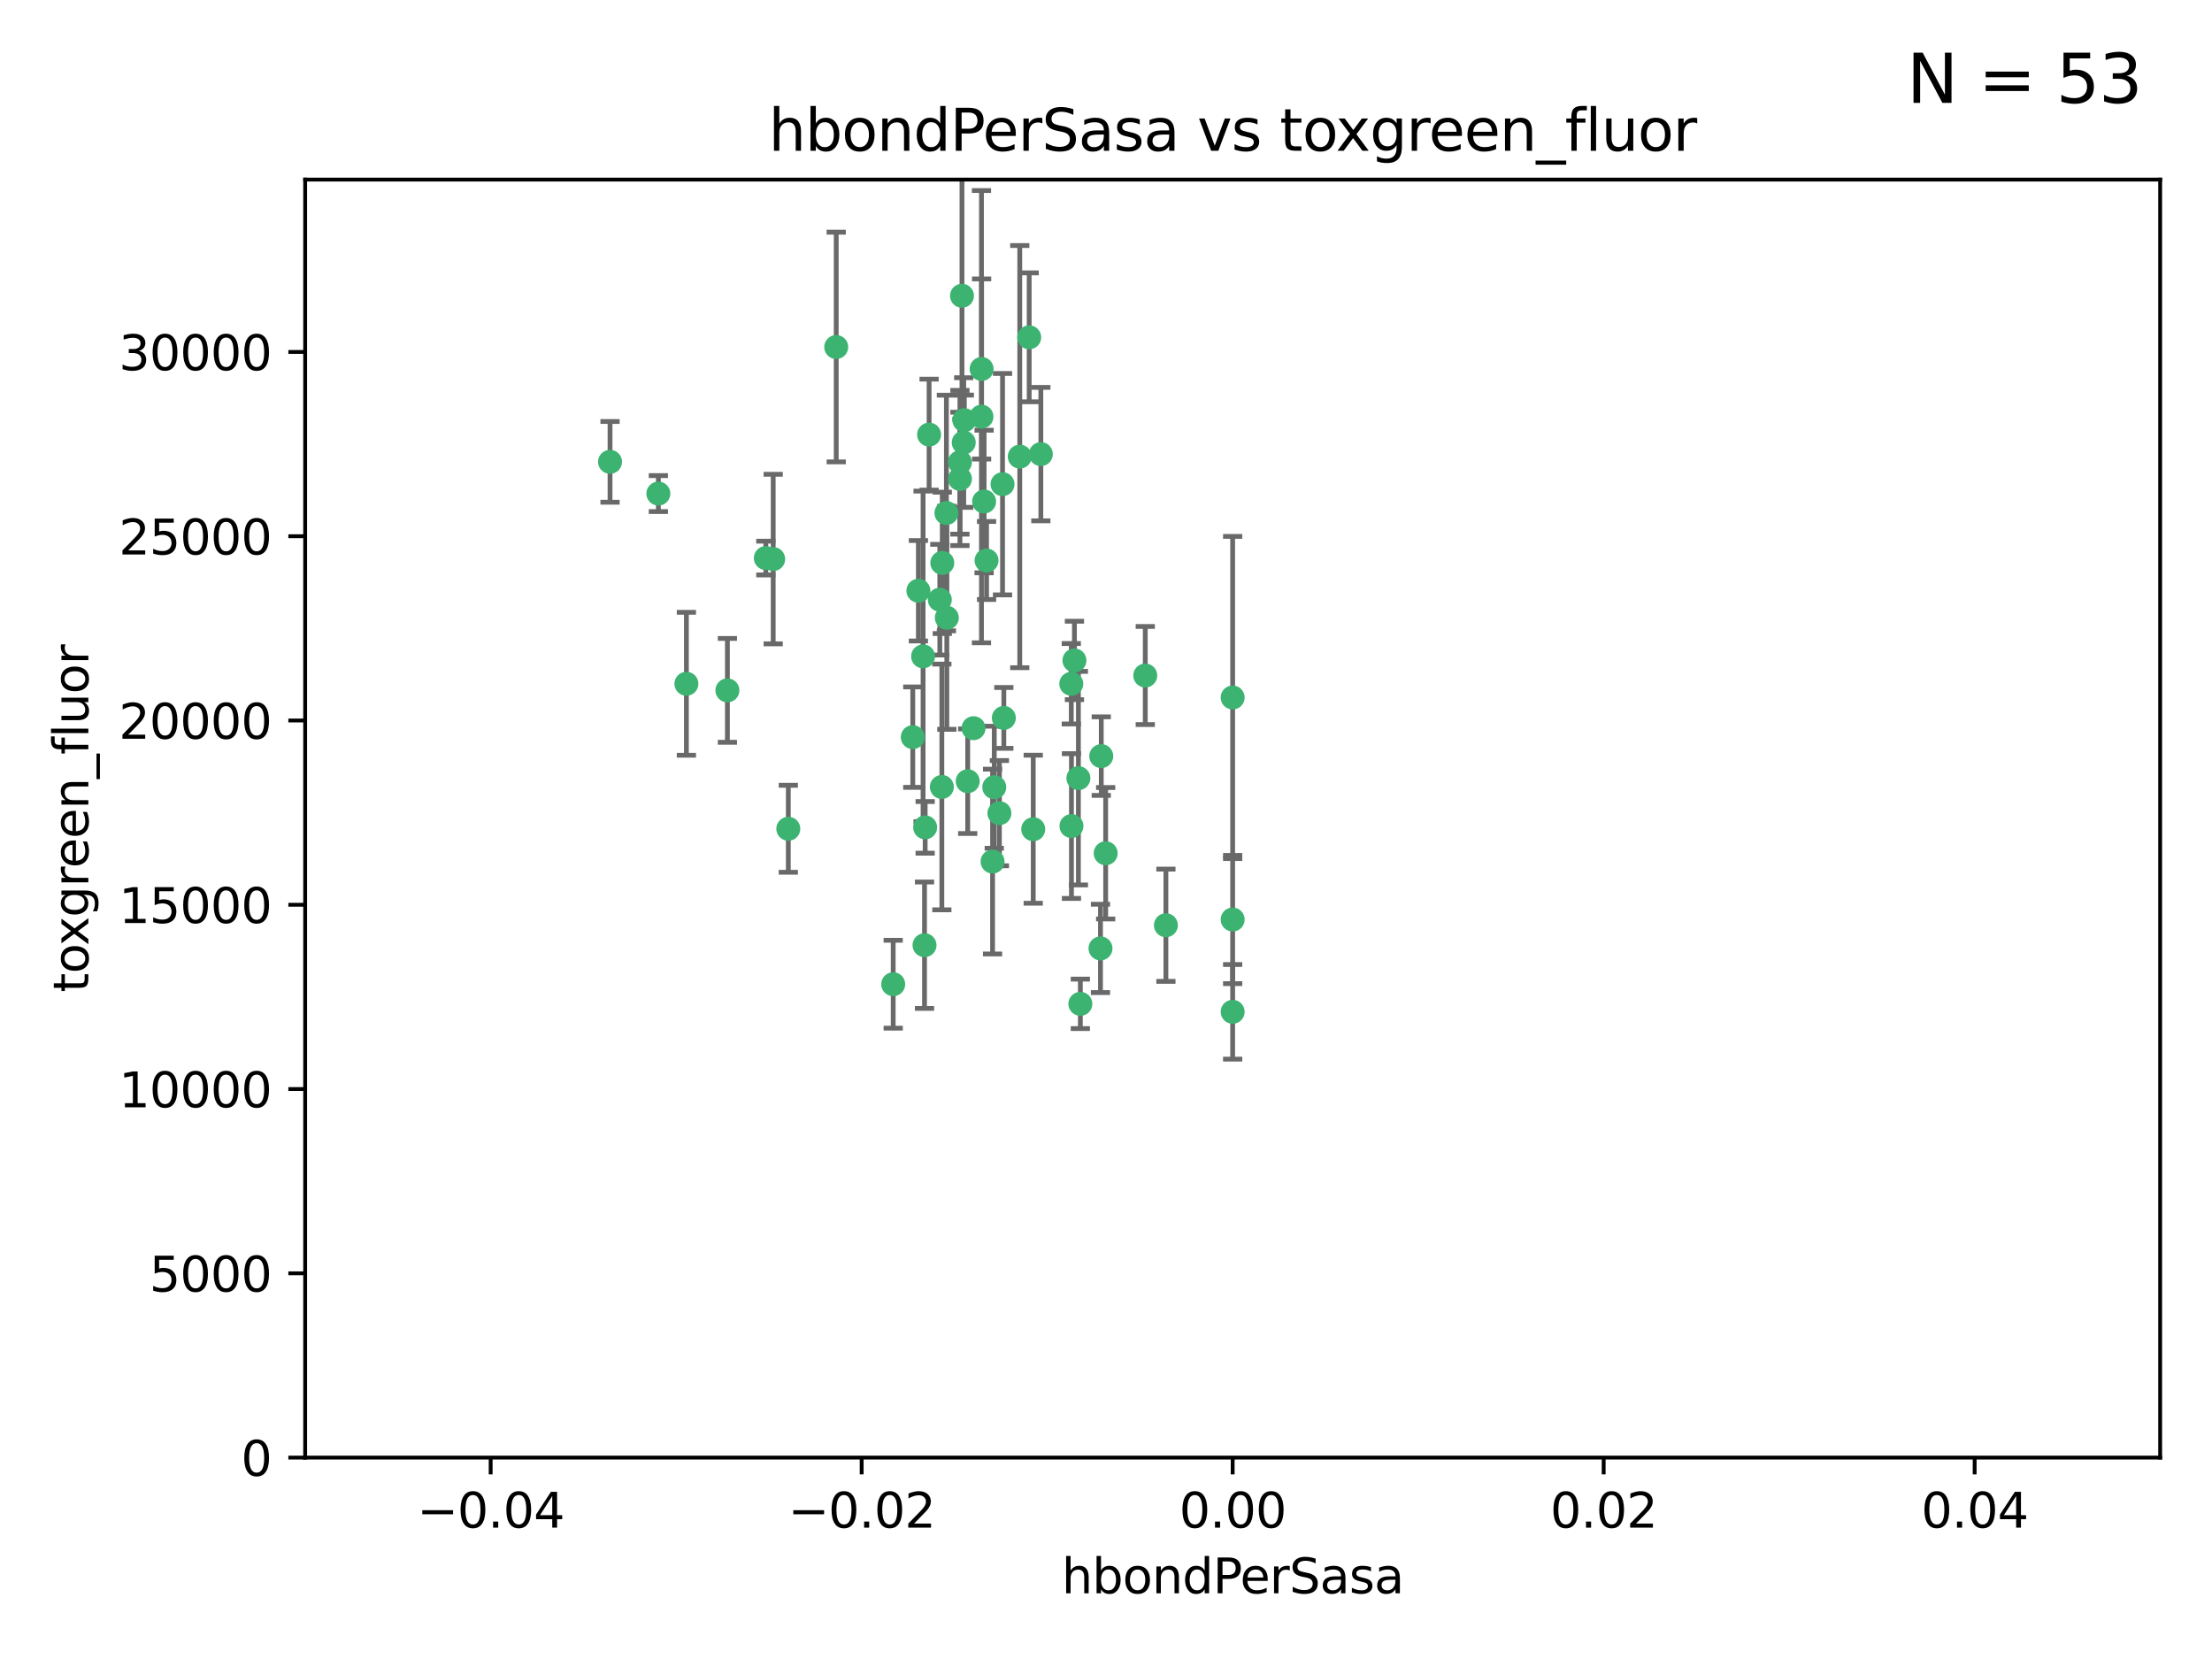 <?xml version="1.0" encoding="utf-8" standalone="no"?>
<!DOCTYPE svg PUBLIC "-//W3C//DTD SVG 1.1//EN"
  "http://www.w3.org/Graphics/SVG/1.1/DTD/svg11.dtd">
<svg xmlns:xlink="http://www.w3.org/1999/xlink" width="460.8pt" height="345.6pt" viewBox="0 0 460.8 345.6" xmlns="http://www.w3.org/2000/svg" version="1.1">
 <defs>
  <style type="text/css">*{stroke-linejoin: round; stroke-linecap: butt}</style>
 </defs>
 <g id="figure_1">
  <g id="patch_1">
   <path d="M 0 345.6 
L 460.8 345.6 
L 460.8 0 
L 0 0 
z
" style="fill: #ffffff"/>
  </g>
  <g id="axes_1">
   <g id="patch_2">
    <path d="M 63.571 303.64 
L 450 303.64 
L 450 37.411 
L 63.571 37.411 
z
" style="fill: #ffffff"/>
   </g>
   <g id="PathCollection_1">
    <defs>
     <path id="mb70f97aec7" d="M 0 1.118 
C 0.297 1.118 0.581 1 0.791 0.791 
C 1 0.581 1.118 0.297 1.118 0 
C 1.118 -0.297 1 -0.581 0.791 -0.791 
C 0.581 -1 0.297 -1.118 0 -1.118 
C -0.297 -1.118 -0.581 -1 -0.791 -0.791 
C -1 -0.581 -1.118 -0.297 -1.118 0 
C -1.118 0.297 -1 0.581 -0.791 0.791 
C -0.581 1 -0.297 1.118 0 1.118 
z
" style="stroke: #3cb371"/>
    </defs>
    <g clip-path="url(#p67e1326d88)">
     <use xlink:href="#mb70f97aec7" x="174.2" y="72.294" style="fill: #3cb371; stroke: #3cb371"/>
     <use xlink:href="#mb70f97aec7" x="192.294" y="136.733" style="fill: #3cb371; stroke: #3cb371"/>
     <use xlink:href="#mb70f97aec7" x="200.763" y="92.187" style="fill: #3cb371; stroke: #3cb371"/>
     <use xlink:href="#mb70f97aec7" x="199.974" y="99.763" style="fill: #3cb371; stroke: #3cb371"/>
     <use xlink:href="#mb70f97aec7" x="214.399" y="70.271" style="fill: #3cb371; stroke: #3cb371"/>
     <use xlink:href="#mb70f97aec7" x="159.535" y="116.252" style="fill: #3cb371; stroke: #3cb371"/>
     <use xlink:href="#mb70f97aec7" x="191.319" y="123.063" style="fill: #3cb371; stroke: #3cb371"/>
     <use xlink:href="#mb70f97aec7" x="202.808" y="151.693" style="fill: #3cb371; stroke: #3cb371"/>
     <use xlink:href="#mb70f97aec7" x="196.206" y="163.936" style="fill: #3cb371; stroke: #3cb371"/>
     <use xlink:href="#mb70f97aec7" x="205.007" y="104.476" style="fill: #3cb371; stroke: #3cb371"/>
     <use xlink:href="#mb70f97aec7" x="151.53" y="143.815" style="fill: #3cb371; stroke: #3cb371"/>
     <use xlink:href="#mb70f97aec7" x="205.518" y="116.762" style="fill: #3cb371; stroke: #3cb371"/>
     <use xlink:href="#mb70f97aec7" x="204.488" y="76.865" style="fill: #3cb371; stroke: #3cb371"/>
     <use xlink:href="#mb70f97aec7" x="200.398" y="61.614" style="fill: #3cb371; stroke: #3cb371"/>
     <use xlink:href="#mb70f97aec7" x="190.148" y="153.559" style="fill: #3cb371; stroke: #3cb371"/>
     <use xlink:href="#mb70f97aec7" x="137.148" y="102.821" style="fill: #3cb371; stroke: #3cb371"/>
     <use xlink:href="#mb70f97aec7" x="216.829" y="94.6" style="fill: #3cb371; stroke: #3cb371"/>
     <use xlink:href="#mb70f97aec7" x="201.591" y="162.741" style="fill: #3cb371; stroke: #3cb371"/>
     <use xlink:href="#mb70f97aec7" x="196.296" y="117.254" style="fill: #3cb371; stroke: #3cb371"/>
     <use xlink:href="#mb70f97aec7" x="225.058" y="209.121" style="fill: #3cb371; stroke: #3cb371"/>
     <use xlink:href="#mb70f97aec7" x="192.595" y="196.901" style="fill: #3cb371; stroke: #3cb371"/>
     <use xlink:href="#mb70f97aec7" x="215.242" y="172.74" style="fill: #3cb371; stroke: #3cb371"/>
     <use xlink:href="#mb70f97aec7" x="223.825" y="137.58" style="fill: #3cb371; stroke: #3cb371"/>
     <use xlink:href="#mb70f97aec7" x="142.99" y="142.442" style="fill: #3cb371; stroke: #3cb371"/>
     <use xlink:href="#mb70f97aec7" x="193.547" y="90.534" style="fill: #3cb371; stroke: #3cb371"/>
     <use xlink:href="#mb70f97aec7" x="209.117" y="149.553" style="fill: #3cb371; stroke: #3cb371"/>
     <use xlink:href="#mb70f97aec7" x="195.78" y="124.926" style="fill: #3cb371; stroke: #3cb371"/>
     <use xlink:href="#mb70f97aec7" x="208.847" y="100.862" style="fill: #3cb371; stroke: #3cb371"/>
     <use xlink:href="#mb70f97aec7" x="197.156" y="106.867" style="fill: #3cb371; stroke: #3cb371"/>
     <use xlink:href="#mb70f97aec7" x="223.169" y="142.44" style="fill: #3cb371; stroke: #3cb371"/>
     <use xlink:href="#mb70f97aec7" x="204.456" y="86.8" style="fill: #3cb371; stroke: #3cb371"/>
     <use xlink:href="#mb70f97aec7" x="242.88" y="192.743" style="fill: #3cb371; stroke: #3cb371"/>
     <use xlink:href="#mb70f97aec7" x="199.969" y="96.298" style="fill: #3cb371; stroke: #3cb371"/>
     <use xlink:href="#mb70f97aec7" x="197.24" y="128.689" style="fill: #3cb371; stroke: #3cb371"/>
     <use xlink:href="#mb70f97aec7" x="207.124" y="163.993" style="fill: #3cb371; stroke: #3cb371"/>
     <use xlink:href="#mb70f97aec7" x="212.436" y="95.121" style="fill: #3cb371; stroke: #3cb371"/>
     <use xlink:href="#mb70f97aec7" x="127.081" y="96.211" style="fill: #3cb371; stroke: #3cb371"/>
     <use xlink:href="#mb70f97aec7" x="206.77" y="179.478" style="fill: #3cb371; stroke: #3cb371"/>
     <use xlink:href="#mb70f97aec7" x="208.195" y="169.397" style="fill: #3cb371; stroke: #3cb371"/>
     <use xlink:href="#mb70f97aec7" x="186.069" y="205.029" style="fill: #3cb371; stroke: #3cb371"/>
     <use xlink:href="#mb70f97aec7" x="200.892" y="87.531" style="fill: #3cb371; stroke: #3cb371"/>
     <use xlink:href="#mb70f97aec7" x="229.414" y="157.513" style="fill: #3cb371; stroke: #3cb371"/>
     <use xlink:href="#mb70f97aec7" x="230.332" y="177.75" style="fill: #3cb371; stroke: #3cb371"/>
     <use xlink:href="#mb70f97aec7" x="161.071" y="116.464" style="fill: #3cb371; stroke: #3cb371"/>
     <use xlink:href="#mb70f97aec7" x="223.205" y="172.082" style="fill: #3cb371; stroke: #3cb371"/>
     <use xlink:href="#mb70f97aec7" x="192.729" y="172.356" style="fill: #3cb371; stroke: #3cb371"/>
     <use xlink:href="#mb70f97aec7" x="256.786" y="191.554" style="fill: #3cb371; stroke: #3cb371"/>
     <use xlink:href="#mb70f97aec7" x="256.786" y="145.3" style="fill: #3cb371; stroke: #3cb371"/>
     <use xlink:href="#mb70f97aec7" x="224.65" y="162.105" style="fill: #3cb371; stroke: #3cb371"/>
     <use xlink:href="#mb70f97aec7" x="238.58" y="140.722" style="fill: #3cb371; stroke: #3cb371"/>
     <use xlink:href="#mb70f97aec7" x="229.252" y="197.571" style="fill: #3cb371; stroke: #3cb371"/>
     <use xlink:href="#mb70f97aec7" x="164.219" y="172.649" style="fill: #3cb371; stroke: #3cb371"/>
     <use xlink:href="#mb70f97aec7" x="256.786" y="210.779" style="fill: #3cb371; stroke: #3cb371"/>
    </g>
   </g>
   <g id="matplotlib.axis_1">
    <g id="xtick_1">
     <g id="line2d_1">
      <defs>
       <path id="m9ddf112e3e" d="M 0 0 
L 0 3.5 
" style="stroke: #000000; stroke-width: 0.8"/>
      </defs>
      <g>
       <use xlink:href="#m9ddf112e3e" x="102.214" y="303.64" style="stroke: #000000; stroke-width: 0.8"/>
      </g>
     </g>
     <g id="text_1">
      <!-- −0.04 -->
      <g transform="translate(86.891 318.238)scale(0.1 -0.1)">
       <defs>
        <path id="DejaVuSans-2212" d="M 678 2272 
L 4684 2272 
L 4684 1741 
L 678 1741 
L 678 2272 
z
" transform="scale(0.016)"/>
        <path id="DejaVuSans-30" d="M 2034 4250 
Q 1547 4250 1301 3770 
Q 1056 3291 1056 2328 
Q 1056 1369 1301 889 
Q 1547 409 2034 409 
Q 2525 409 2770 889 
Q 3016 1369 3016 2328 
Q 3016 3291 2770 3770 
Q 2525 4250 2034 4250 
z
M 2034 4750 
Q 2819 4750 3233 4129 
Q 3647 3509 3647 2328 
Q 3647 1150 3233 529 
Q 2819 -91 2034 -91 
Q 1250 -91 836 529 
Q 422 1150 422 2328 
Q 422 3509 836 4129 
Q 1250 4750 2034 4750 
z
" transform="scale(0.016)"/>
        <path id="DejaVuSans-2e" d="M 684 794 
L 1344 794 
L 1344 0 
L 684 0 
L 684 794 
z
" transform="scale(0.016)"/>
        <path id="DejaVuSans-34" d="M 2419 4116 
L 825 1625 
L 2419 1625 
L 2419 4116 
z
M 2253 4666 
L 3047 4666 
L 3047 1625 
L 3713 1625 
L 3713 1100 
L 3047 1100 
L 3047 0 
L 2419 0 
L 2419 1100 
L 313 1100 
L 313 1709 
L 2253 4666 
z
" transform="scale(0.016)"/>
       </defs>
       <use xlink:href="#DejaVuSans-2212"/>
       <use xlink:href="#DejaVuSans-30" x="83.789"/>
       <use xlink:href="#DejaVuSans-2e" x="147.412"/>
       <use xlink:href="#DejaVuSans-30" x="179.199"/>
       <use xlink:href="#DejaVuSans-34" x="242.822"/>
      </g>
     </g>
    </g>
    <g id="xtick_2">
     <g id="line2d_2">
      <g>
       <use xlink:href="#m9ddf112e3e" x="179.5" y="303.64" style="stroke: #000000; stroke-width: 0.8"/>
      </g>
     </g>
     <g id="text_2">
      <!-- −0.02 -->
      <g transform="translate(164.177 318.238)scale(0.1 -0.1)">
       <defs>
        <path id="DejaVuSans-32" d="M 1228 531 
L 3431 531 
L 3431 0 
L 469 0 
L 469 531 
Q 828 903 1448 1529 
Q 2069 2156 2228 2338 
Q 2531 2678 2651 2914 
Q 2772 3150 2772 3378 
Q 2772 3750 2511 3984 
Q 2250 4219 1831 4219 
Q 1534 4219 1204 4116 
Q 875 4013 500 3803 
L 500 4441 
Q 881 4594 1212 4672 
Q 1544 4750 1819 4750 
Q 2544 4750 2975 4387 
Q 3406 4025 3406 3419 
Q 3406 3131 3298 2873 
Q 3191 2616 2906 2266 
Q 2828 2175 2409 1742 
Q 1991 1309 1228 531 
z
" transform="scale(0.016)"/>
       </defs>
       <use xlink:href="#DejaVuSans-2212"/>
       <use xlink:href="#DejaVuSans-30" x="83.789"/>
       <use xlink:href="#DejaVuSans-2e" x="147.412"/>
       <use xlink:href="#DejaVuSans-30" x="179.199"/>
       <use xlink:href="#DejaVuSans-32" x="242.822"/>
      </g>
     </g>
    </g>
    <g id="xtick_3">
     <g id="line2d_3">
      <g>
       <use xlink:href="#m9ddf112e3e" x="256.786" y="303.64" style="stroke: #000000; stroke-width: 0.8"/>
      </g>
     </g>
     <g id="text_3">
      <!-- 0.00 -->
      <g transform="translate(245.653 318.238)scale(0.1 -0.1)">
       <use xlink:href="#DejaVuSans-30"/>
       <use xlink:href="#DejaVuSans-2e" x="63.623"/>
       <use xlink:href="#DejaVuSans-30" x="95.41"/>
       <use xlink:href="#DejaVuSans-30" x="159.033"/>
      </g>
     </g>
    </g>
    <g id="xtick_4">
     <g id="line2d_4">
      <g>
       <use xlink:href="#m9ddf112e3e" x="334.071" y="303.64" style="stroke: #000000; stroke-width: 0.8"/>
      </g>
     </g>
     <g id="text_4">
      <!-- 0.02 -->
      <g transform="translate(322.939 318.238)scale(0.1 -0.1)">
       <use xlink:href="#DejaVuSans-30"/>
       <use xlink:href="#DejaVuSans-2e" x="63.623"/>
       <use xlink:href="#DejaVuSans-30" x="95.41"/>
       <use xlink:href="#DejaVuSans-32" x="159.033"/>
      </g>
     </g>
    </g>
    <g id="xtick_5">
     <g id="line2d_5">
      <g>
       <use xlink:href="#m9ddf112e3e" x="411.357" y="303.64" style="stroke: #000000; stroke-width: 0.8"/>
      </g>
     </g>
     <g id="text_5">
      <!-- 0.04 -->
      <g transform="translate(400.224 318.238)scale(0.1 -0.1)">
       <use xlink:href="#DejaVuSans-30"/>
       <use xlink:href="#DejaVuSans-2e" x="63.623"/>
       <use xlink:href="#DejaVuSans-30" x="95.41"/>
       <use xlink:href="#DejaVuSans-34" x="159.033"/>
      </g>
     </g>
    </g>
    <g id="text_6">
     <!-- hbondPerSasa -->
     <g transform="translate(221.168 331.917)scale(0.1 -0.1)">
      <defs>
       <path id="DejaVuSans-68" d="M 3513 2113 
L 3513 0 
L 2938 0 
L 2938 2094 
Q 2938 2591 2744 2837 
Q 2550 3084 2163 3084 
Q 1697 3084 1428 2787 
Q 1159 2491 1159 1978 
L 1159 0 
L 581 0 
L 581 4863 
L 1159 4863 
L 1159 2956 
Q 1366 3272 1645 3428 
Q 1925 3584 2291 3584 
Q 2894 3584 3203 3211 
Q 3513 2838 3513 2113 
z
" transform="scale(0.016)"/>
       <path id="DejaVuSans-62" d="M 3116 1747 
Q 3116 2381 2855 2742 
Q 2594 3103 2138 3103 
Q 1681 3103 1420 2742 
Q 1159 2381 1159 1747 
Q 1159 1113 1420 752 
Q 1681 391 2138 391 
Q 2594 391 2855 752 
Q 3116 1113 3116 1747 
z
M 1159 2969 
Q 1341 3281 1617 3432 
Q 1894 3584 2278 3584 
Q 2916 3584 3314 3078 
Q 3713 2572 3713 1747 
Q 3713 922 3314 415 
Q 2916 -91 2278 -91 
Q 1894 -91 1617 61 
Q 1341 213 1159 525 
L 1159 0 
L 581 0 
L 581 4863 
L 1159 4863 
L 1159 2969 
z
" transform="scale(0.016)"/>
       <path id="DejaVuSans-6f" d="M 1959 3097 
Q 1497 3097 1228 2736 
Q 959 2375 959 1747 
Q 959 1119 1226 758 
Q 1494 397 1959 397 
Q 2419 397 2687 759 
Q 2956 1122 2956 1747 
Q 2956 2369 2687 2733 
Q 2419 3097 1959 3097 
z
M 1959 3584 
Q 2709 3584 3137 3096 
Q 3566 2609 3566 1747 
Q 3566 888 3137 398 
Q 2709 -91 1959 -91 
Q 1206 -91 779 398 
Q 353 888 353 1747 
Q 353 2609 779 3096 
Q 1206 3584 1959 3584 
z
" transform="scale(0.016)"/>
       <path id="DejaVuSans-6e" d="M 3513 2113 
L 3513 0 
L 2938 0 
L 2938 2094 
Q 2938 2591 2744 2837 
Q 2550 3084 2163 3084 
Q 1697 3084 1428 2787 
Q 1159 2491 1159 1978 
L 1159 0 
L 581 0 
L 581 3500 
L 1159 3500 
L 1159 2956 
Q 1366 3272 1645 3428 
Q 1925 3584 2291 3584 
Q 2894 3584 3203 3211 
Q 3513 2838 3513 2113 
z
" transform="scale(0.016)"/>
       <path id="DejaVuSans-64" d="M 2906 2969 
L 2906 4863 
L 3481 4863 
L 3481 0 
L 2906 0 
L 2906 525 
Q 2725 213 2448 61 
Q 2172 -91 1784 -91 
Q 1150 -91 751 415 
Q 353 922 353 1747 
Q 353 2572 751 3078 
Q 1150 3584 1784 3584 
Q 2172 3584 2448 3432 
Q 2725 3281 2906 2969 
z
M 947 1747 
Q 947 1113 1208 752 
Q 1469 391 1925 391 
Q 2381 391 2643 752 
Q 2906 1113 2906 1747 
Q 2906 2381 2643 2742 
Q 2381 3103 1925 3103 
Q 1469 3103 1208 2742 
Q 947 2381 947 1747 
z
" transform="scale(0.016)"/>
       <path id="DejaVuSans-50" d="M 1259 4147 
L 1259 2394 
L 2053 2394 
Q 2494 2394 2734 2622 
Q 2975 2850 2975 3272 
Q 2975 3691 2734 3919 
Q 2494 4147 2053 4147 
L 1259 4147 
z
M 628 4666 
L 2053 4666 
Q 2838 4666 3239 4311 
Q 3641 3956 3641 3272 
Q 3641 2581 3239 2228 
Q 2838 1875 2053 1875 
L 1259 1875 
L 1259 0 
L 628 0 
L 628 4666 
z
" transform="scale(0.016)"/>
       <path id="DejaVuSans-65" d="M 3597 1894 
L 3597 1613 
L 953 1613 
Q 991 1019 1311 708 
Q 1631 397 2203 397 
Q 2534 397 2845 478 
Q 3156 559 3463 722 
L 3463 178 
Q 3153 47 2828 -22 
Q 2503 -91 2169 -91 
Q 1331 -91 842 396 
Q 353 884 353 1716 
Q 353 2575 817 3079 
Q 1281 3584 2069 3584 
Q 2775 3584 3186 3129 
Q 3597 2675 3597 1894 
z
M 3022 2063 
Q 3016 2534 2758 2815 
Q 2500 3097 2075 3097 
Q 1594 3097 1305 2825 
Q 1016 2553 972 2059 
L 3022 2063 
z
" transform="scale(0.016)"/>
       <path id="DejaVuSans-72" d="M 2631 2963 
Q 2534 3019 2420 3045 
Q 2306 3072 2169 3072 
Q 1681 3072 1420 2755 
Q 1159 2438 1159 1844 
L 1159 0 
L 581 0 
L 581 3500 
L 1159 3500 
L 1159 2956 
Q 1341 3275 1631 3429 
Q 1922 3584 2338 3584 
Q 2397 3584 2469 3576 
Q 2541 3569 2628 3553 
L 2631 2963 
z
" transform="scale(0.016)"/>
       <path id="DejaVuSans-53" d="M 3425 4513 
L 3425 3897 
Q 3066 4069 2747 4153 
Q 2428 4238 2131 4238 
Q 1616 4238 1336 4038 
Q 1056 3838 1056 3469 
Q 1056 3159 1242 3001 
Q 1428 2844 1947 2747 
L 2328 2669 
Q 3034 2534 3370 2195 
Q 3706 1856 3706 1288 
Q 3706 609 3251 259 
Q 2797 -91 1919 -91 
Q 1588 -91 1214 -16 
Q 841 59 441 206 
L 441 856 
Q 825 641 1194 531 
Q 1563 422 1919 422 
Q 2459 422 2753 634 
Q 3047 847 3047 1241 
Q 3047 1584 2836 1778 
Q 2625 1972 2144 2069 
L 1759 2144 
Q 1053 2284 737 2584 
Q 422 2884 422 3419 
Q 422 4038 858 4394 
Q 1294 4750 2059 4750 
Q 2388 4750 2728 4690 
Q 3069 4631 3425 4513 
z
" transform="scale(0.016)"/>
       <path id="DejaVuSans-61" d="M 2194 1759 
Q 1497 1759 1228 1600 
Q 959 1441 959 1056 
Q 959 750 1161 570 
Q 1363 391 1709 391 
Q 2188 391 2477 730 
Q 2766 1069 2766 1631 
L 2766 1759 
L 2194 1759 
z
M 3341 1997 
L 3341 0 
L 2766 0 
L 2766 531 
Q 2569 213 2275 61 
Q 1981 -91 1556 -91 
Q 1019 -91 701 211 
Q 384 513 384 1019 
Q 384 1609 779 1909 
Q 1175 2209 1959 2209 
L 2766 2209 
L 2766 2266 
Q 2766 2663 2505 2880 
Q 2244 3097 1772 3097 
Q 1472 3097 1187 3025 
Q 903 2953 641 2809 
L 641 3341 
Q 956 3463 1253 3523 
Q 1550 3584 1831 3584 
Q 2591 3584 2966 3190 
Q 3341 2797 3341 1997 
z
" transform="scale(0.016)"/>
       <path id="DejaVuSans-73" d="M 2834 3397 
L 2834 2853 
Q 2591 2978 2328 3040 
Q 2066 3103 1784 3103 
Q 1356 3103 1142 2972 
Q 928 2841 928 2578 
Q 928 2378 1081 2264 
Q 1234 2150 1697 2047 
L 1894 2003 
Q 2506 1872 2764 1633 
Q 3022 1394 3022 966 
Q 3022 478 2636 193 
Q 2250 -91 1575 -91 
Q 1294 -91 989 -36 
Q 684 19 347 128 
L 347 722 
Q 666 556 975 473 
Q 1284 391 1588 391 
Q 1994 391 2212 530 
Q 2431 669 2431 922 
Q 2431 1156 2273 1281 
Q 2116 1406 1581 1522 
L 1381 1569 
Q 847 1681 609 1914 
Q 372 2147 372 2553 
Q 372 3047 722 3315 
Q 1072 3584 1716 3584 
Q 2034 3584 2315 3537 
Q 2597 3491 2834 3397 
z
" transform="scale(0.016)"/>
      </defs>
      <use xlink:href="#DejaVuSans-68"/>
      <use xlink:href="#DejaVuSans-62" x="63.379"/>
      <use xlink:href="#DejaVuSans-6f" x="126.855"/>
      <use xlink:href="#DejaVuSans-6e" x="188.037"/>
      <use xlink:href="#DejaVuSans-64" x="251.416"/>
      <use xlink:href="#DejaVuSans-50" x="314.893"/>
      <use xlink:href="#DejaVuSans-65" x="371.57"/>
      <use xlink:href="#DejaVuSans-72" x="433.094"/>
      <use xlink:href="#DejaVuSans-53" x="474.207"/>
      <use xlink:href="#DejaVuSans-61" x="537.684"/>
      <use xlink:href="#DejaVuSans-73" x="598.963"/>
      <use xlink:href="#DejaVuSans-61" x="651.062"/>
     </g>
    </g>
   </g>
   <g id="matplotlib.axis_2">
    <g id="ytick_1">
     <g id="line2d_6">
      <defs>
       <path id="m39ff49138c" d="M 0 0 
L -3.5 0 
" style="stroke: #000000; stroke-width: 0.8"/>
      </defs>
      <g>
       <use xlink:href="#m39ff49138c" x="63.571" y="303.64" style="stroke: #000000; stroke-width: 0.8"/>
      </g>
     </g>
     <g id="text_7">
      <!-- 0 -->
      <g transform="translate(50.209 307.439)scale(0.1 -0.1)">
       <use xlink:href="#DejaVuSans-30"/>
      </g>
     </g>
    </g>
    <g id="ytick_2">
     <g id="line2d_7">
      <g>
       <use xlink:href="#m39ff49138c" x="63.571" y="265.253" style="stroke: #000000; stroke-width: 0.8"/>
      </g>
     </g>
     <g id="text_8">
      <!-- 5000 -->
      <g transform="translate(31.121 269.052)scale(0.1 -0.1)">
       <defs>
        <path id="DejaVuSans-35" d="M 691 4666 
L 3169 4666 
L 3169 4134 
L 1269 4134 
L 1269 2991 
Q 1406 3038 1543 3061 
Q 1681 3084 1819 3084 
Q 2600 3084 3056 2656 
Q 3513 2228 3513 1497 
Q 3513 744 3044 326 
Q 2575 -91 1722 -91 
Q 1428 -91 1123 -41 
Q 819 9 494 109 
L 494 744 
Q 775 591 1075 516 
Q 1375 441 1709 441 
Q 2250 441 2565 725 
Q 2881 1009 2881 1497 
Q 2881 1984 2565 2268 
Q 2250 2553 1709 2553 
Q 1456 2553 1204 2497 
Q 953 2441 691 2322 
L 691 4666 
z
" transform="scale(0.016)"/>
       </defs>
       <use xlink:href="#DejaVuSans-35"/>
       <use xlink:href="#DejaVuSans-30" x="63.623"/>
       <use xlink:href="#DejaVuSans-30" x="127.246"/>
       <use xlink:href="#DejaVuSans-30" x="190.869"/>
      </g>
     </g>
    </g>
    <g id="ytick_3">
     <g id="line2d_8">
      <g>
       <use xlink:href="#m39ff49138c" x="63.571" y="226.866" style="stroke: #000000; stroke-width: 0.8"/>
      </g>
     </g>
     <g id="text_9">
      <!-- 10000 -->
      <g transform="translate(24.759 230.665)scale(0.1 -0.1)">
       <defs>
        <path id="DejaVuSans-31" d="M 794 531 
L 1825 531 
L 1825 4091 
L 703 3866 
L 703 4441 
L 1819 4666 
L 2450 4666 
L 2450 531 
L 3481 531 
L 3481 0 
L 794 0 
L 794 531 
z
" transform="scale(0.016)"/>
       </defs>
       <use xlink:href="#DejaVuSans-31"/>
       <use xlink:href="#DejaVuSans-30" x="63.623"/>
       <use xlink:href="#DejaVuSans-30" x="127.246"/>
       <use xlink:href="#DejaVuSans-30" x="190.869"/>
       <use xlink:href="#DejaVuSans-30" x="254.492"/>
      </g>
     </g>
    </g>
    <g id="ytick_4">
     <g id="line2d_9">
      <g>
       <use xlink:href="#m39ff49138c" x="63.571" y="188.479" style="stroke: #000000; stroke-width: 0.8"/>
      </g>
     </g>
     <g id="text_10">
      <!-- 15000 -->
      <g transform="translate(24.759 192.278)scale(0.1 -0.1)">
       <use xlink:href="#DejaVuSans-31"/>
       <use xlink:href="#DejaVuSans-35" x="63.623"/>
       <use xlink:href="#DejaVuSans-30" x="127.246"/>
       <use xlink:href="#DejaVuSans-30" x="190.869"/>
       <use xlink:href="#DejaVuSans-30" x="254.492"/>
      </g>
     </g>
    </g>
    <g id="ytick_5">
     <g id="line2d_10">
      <g>
       <use xlink:href="#m39ff49138c" x="63.571" y="150.092" style="stroke: #000000; stroke-width: 0.8"/>
      </g>
     </g>
     <g id="text_11">
      <!-- 20000 -->
      <g transform="translate(24.759 153.891)scale(0.1 -0.1)">
       <use xlink:href="#DejaVuSans-32"/>
       <use xlink:href="#DejaVuSans-30" x="63.623"/>
       <use xlink:href="#DejaVuSans-30" x="127.246"/>
       <use xlink:href="#DejaVuSans-30" x="190.869"/>
       <use xlink:href="#DejaVuSans-30" x="254.492"/>
      </g>
     </g>
    </g>
    <g id="ytick_6">
     <g id="line2d_11">
      <g>
       <use xlink:href="#m39ff49138c" x="63.571" y="111.705" style="stroke: #000000; stroke-width: 0.8"/>
      </g>
     </g>
     <g id="text_12">
      <!-- 25000 -->
      <g transform="translate(24.759 115.504)scale(0.1 -0.1)">
       <use xlink:href="#DejaVuSans-32"/>
       <use xlink:href="#DejaVuSans-35" x="63.623"/>
       <use xlink:href="#DejaVuSans-30" x="127.246"/>
       <use xlink:href="#DejaVuSans-30" x="190.869"/>
       <use xlink:href="#DejaVuSans-30" x="254.492"/>
      </g>
     </g>
    </g>
    <g id="ytick_7">
     <g id="line2d_12">
      <g>
       <use xlink:href="#m39ff49138c" x="63.571" y="73.317" style="stroke: #000000; stroke-width: 0.8"/>
      </g>
     </g>
     <g id="text_13">
      <!-- 30000 -->
      <g transform="translate(24.759 77.117)scale(0.1 -0.1)">
       <defs>
        <path id="DejaVuSans-33" d="M 2597 2516 
Q 3050 2419 3304 2112 
Q 3559 1806 3559 1356 
Q 3559 666 3084 287 
Q 2609 -91 1734 -91 
Q 1441 -91 1130 -33 
Q 819 25 488 141 
L 488 750 
Q 750 597 1062 519 
Q 1375 441 1716 441 
Q 2309 441 2620 675 
Q 2931 909 2931 1356 
Q 2931 1769 2642 2001 
Q 2353 2234 1838 2234 
L 1294 2234 
L 1294 2753 
L 1863 2753 
Q 2328 2753 2575 2939 
Q 2822 3125 2822 3475 
Q 2822 3834 2567 4026 
Q 2313 4219 1838 4219 
Q 1578 4219 1281 4162 
Q 984 4106 628 3988 
L 628 4550 
Q 988 4650 1302 4700 
Q 1616 4750 1894 4750 
Q 2613 4750 3031 4423 
Q 3450 4097 3450 3541 
Q 3450 3153 3228 2886 
Q 3006 2619 2597 2516 
z
" transform="scale(0.016)"/>
       </defs>
       <use xlink:href="#DejaVuSans-33"/>
       <use xlink:href="#DejaVuSans-30" x="63.623"/>
       <use xlink:href="#DejaVuSans-30" x="127.246"/>
       <use xlink:href="#DejaVuSans-30" x="190.869"/>
       <use xlink:href="#DejaVuSans-30" x="254.492"/>
      </g>
     </g>
    </g>
    <g id="text_14">
     <!-- toxgreen_fluor -->
     <g transform="translate(18.401 206.72)rotate(-90)scale(0.1 -0.1)">
      <defs>
       <path id="DejaVuSans-74" d="M 1172 4494 
L 1172 3500 
L 2356 3500 
L 2356 3053 
L 1172 3053 
L 1172 1153 
Q 1172 725 1289 603 
Q 1406 481 1766 481 
L 2356 481 
L 2356 0 
L 1766 0 
Q 1100 0 847 248 
Q 594 497 594 1153 
L 594 3053 
L 172 3053 
L 172 3500 
L 594 3500 
L 594 4494 
L 1172 4494 
z
" transform="scale(0.016)"/>
       <path id="DejaVuSans-78" d="M 3513 3500 
L 2247 1797 
L 3578 0 
L 2900 0 
L 1881 1375 
L 863 0 
L 184 0 
L 1544 1831 
L 300 3500 
L 978 3500 
L 1906 2253 
L 2834 3500 
L 3513 3500 
z
" transform="scale(0.016)"/>
       <path id="DejaVuSans-67" d="M 2906 1791 
Q 2906 2416 2648 2759 
Q 2391 3103 1925 3103 
Q 1463 3103 1205 2759 
Q 947 2416 947 1791 
Q 947 1169 1205 825 
Q 1463 481 1925 481 
Q 2391 481 2648 825 
Q 2906 1169 2906 1791 
z
M 3481 434 
Q 3481 -459 3084 -895 
Q 2688 -1331 1869 -1331 
Q 1566 -1331 1297 -1286 
Q 1028 -1241 775 -1147 
L 775 -588 
Q 1028 -725 1275 -790 
Q 1522 -856 1778 -856 
Q 2344 -856 2625 -561 
Q 2906 -266 2906 331 
L 2906 616 
Q 2728 306 2450 153 
Q 2172 0 1784 0 
Q 1141 0 747 490 
Q 353 981 353 1791 
Q 353 2603 747 3093 
Q 1141 3584 1784 3584 
Q 2172 3584 2450 3431 
Q 2728 3278 2906 2969 
L 2906 3500 
L 3481 3500 
L 3481 434 
z
" transform="scale(0.016)"/>
       <path id="DejaVuSans-5f" d="M 3263 -1063 
L 3263 -1509 
L -63 -1509 
L -63 -1063 
L 3263 -1063 
z
" transform="scale(0.016)"/>
       <path id="DejaVuSans-66" d="M 2375 4863 
L 2375 4384 
L 1825 4384 
Q 1516 4384 1395 4259 
Q 1275 4134 1275 3809 
L 1275 3500 
L 2222 3500 
L 2222 3053 
L 1275 3053 
L 1275 0 
L 697 0 
L 697 3053 
L 147 3053 
L 147 3500 
L 697 3500 
L 697 3744 
Q 697 4328 969 4595 
Q 1241 4863 1831 4863 
L 2375 4863 
z
" transform="scale(0.016)"/>
       <path id="DejaVuSans-6c" d="M 603 4863 
L 1178 4863 
L 1178 0 
L 603 0 
L 603 4863 
z
" transform="scale(0.016)"/>
       <path id="DejaVuSans-75" d="M 544 1381 
L 544 3500 
L 1119 3500 
L 1119 1403 
Q 1119 906 1312 657 
Q 1506 409 1894 409 
Q 2359 409 2629 706 
Q 2900 1003 2900 1516 
L 2900 3500 
L 3475 3500 
L 3475 0 
L 2900 0 
L 2900 538 
Q 2691 219 2414 64 
Q 2138 -91 1772 -91 
Q 1169 -91 856 284 
Q 544 659 544 1381 
z
M 1991 3584 
L 1991 3584 
z
" transform="scale(0.016)"/>
      </defs>
      <use xlink:href="#DejaVuSans-74"/>
      <use xlink:href="#DejaVuSans-6f" x="39.209"/>
      <use xlink:href="#DejaVuSans-78" x="97.266"/>
      <use xlink:href="#DejaVuSans-67" x="156.445"/>
      <use xlink:href="#DejaVuSans-72" x="219.922"/>
      <use xlink:href="#DejaVuSans-65" x="258.785"/>
      <use xlink:href="#DejaVuSans-65" x="320.309"/>
      <use xlink:href="#DejaVuSans-6e" x="381.832"/>
      <use xlink:href="#DejaVuSans-5f" x="445.211"/>
      <use xlink:href="#DejaVuSans-66" x="495.211"/>
      <use xlink:href="#DejaVuSans-6c" x="530.416"/>
      <use xlink:href="#DejaVuSans-75" x="558.199"/>
      <use xlink:href="#DejaVuSans-6f" x="621.578"/>
      <use xlink:href="#DejaVuSans-72" x="682.76"/>
     </g>
    </g>
   </g>
   <g id="LineCollection_1">
    <path d="M 174.2 96.224 
L 174.2 48.364 
" clip-path="url(#p67e1326d88)" style="fill: none; stroke: #696969"/>
    <path d="M 192.294 171.165 
L 192.294 102.302 
" clip-path="url(#p67e1326d88)" style="fill: none; stroke: #696969"/>
    <path d="M 200.763 105.69 
L 200.763 78.685 
" clip-path="url(#p67e1326d88)" style="fill: none; stroke: #696969"/>
    <path d="M 199.974 113.651 
L 199.974 85.875 
" clip-path="url(#p67e1326d88)" style="fill: none; stroke: #696969"/>
    <path d="M 214.399 83.696 
L 214.399 56.846 
" clip-path="url(#p67e1326d88)" style="fill: none; stroke: #696969"/>
    <path d="M 159.535 119.772 
L 159.535 112.733 
" clip-path="url(#p67e1326d88)" style="fill: none; stroke: #696969"/>
    <path d="M 191.319 133.529 
L 191.319 112.598 
" clip-path="url(#p67e1326d88)" style="fill: none; stroke: #696969"/>
    <path d="M 202.808 152.217 
L 202.808 151.168 
" clip-path="url(#p67e1326d88)" style="fill: none; stroke: #696969"/>
    <path d="M 196.206 189.529 
L 196.206 138.343 
" clip-path="url(#p67e1326d88)" style="fill: none; stroke: #696969"/>
    <path d="M 205.007 119.328 
L 205.007 89.623 
" clip-path="url(#p67e1326d88)" style="fill: none; stroke: #696969"/>
    <path d="M 151.53 154.632 
L 151.53 132.999 
" clip-path="url(#p67e1326d88)" style="fill: none; stroke: #696969"/>
    <path d="M 205.518 124.89 
L 205.518 108.635 
" clip-path="url(#p67e1326d88)" style="fill: none; stroke: #696969"/>
    <path d="M 204.488 95.625 
L 204.488 58.105 
" clip-path="url(#p67e1326d88)" style="fill: none; stroke: #696969"/>
    <path d="M 200.398 87.306 
L 200.398 35.922 
" clip-path="url(#p67e1326d88)" style="fill: none; stroke: #696969"/>
    <path d="M 190.148 164.019 
L 190.148 143.098 
" clip-path="url(#p67e1326d88)" style="fill: none; stroke: #696969"/>
    <path d="M 137.148 106.565 
L 137.148 99.077 
" clip-path="url(#p67e1326d88)" style="fill: none; stroke: #696969"/>
    <path d="M 216.829 108.495 
L 216.829 80.704 
" clip-path="url(#p67e1326d88)" style="fill: none; stroke: #696969"/>
    <path d="M 201.591 173.639 
L 201.591 151.843 
" clip-path="url(#p67e1326d88)" style="fill: none; stroke: #696969"/>
    <path d="M 196.296 131.975 
L 196.296 102.532 
" clip-path="url(#p67e1326d88)" style="fill: none; stroke: #696969"/>
    <path d="M 225.058 214.275 
L 225.058 203.967 
" clip-path="url(#p67e1326d88)" style="fill: none; stroke: #696969"/>
    <path d="M 192.595 210.068 
L 192.595 183.734 
" clip-path="url(#p67e1326d88)" style="fill: none; stroke: #696969"/>
    <path d="M 215.242 188.163 
L 215.242 157.316 
" clip-path="url(#p67e1326d88)" style="fill: none; stroke: #696969"/>
    <path d="M 223.825 145.75 
L 223.825 129.411 
" clip-path="url(#p67e1326d88)" style="fill: none; stroke: #696969"/>
    <path d="M 142.99 157.326 
L 142.99 127.559 
" clip-path="url(#p67e1326d88)" style="fill: none; stroke: #696969"/>
    <path d="M 193.547 102.091 
L 193.547 78.978 
" clip-path="url(#p67e1326d88)" style="fill: none; stroke: #696969"/>
    <path d="M 209.117 155.89 
L 209.117 143.216 
" clip-path="url(#p67e1326d88)" style="fill: none; stroke: #696969"/>
    <path d="M 195.78 136.454 
L 195.78 113.398 
" clip-path="url(#p67e1326d88)" style="fill: none; stroke: #696969"/>
    <path d="M 208.847 123.923 
L 208.847 77.801 
" clip-path="url(#p67e1326d88)" style="fill: none; stroke: #696969"/>
    <path d="M 197.156 131.412 
L 197.156 82.321 
" clip-path="url(#p67e1326d88)" style="fill: none; stroke: #696969"/>
    <path d="M 223.169 150.817 
L 223.169 134.064 
" clip-path="url(#p67e1326d88)" style="fill: none; stroke: #696969"/>
    <path d="M 204.456 133.906 
L 204.456 39.694 
" clip-path="url(#p67e1326d88)" style="fill: none; stroke: #696969"/>
    <path d="M 242.88 204.435 
L 242.88 181.052 
" clip-path="url(#p67e1326d88)" style="fill: none; stroke: #696969"/>
    <path d="M 199.969 111.272 
L 199.969 81.324 
" clip-path="url(#p67e1326d88)" style="fill: none; stroke: #696969"/>
    <path d="M 197.24 151.927 
L 197.24 105.45 
" clip-path="url(#p67e1326d88)" style="fill: none; stroke: #696969"/>
    <path d="M 207.124 176.705 
L 207.124 151.281 
" clip-path="url(#p67e1326d88)" style="fill: none; stroke: #696969"/>
    <path d="M 212.436 139.091 
L 212.436 51.151 
" clip-path="url(#p67e1326d88)" style="fill: none; stroke: #696969"/>
    <path d="M 127.081 104.619 
L 127.081 87.804 
" clip-path="url(#p67e1326d88)" style="fill: none; stroke: #696969"/>
    <path d="M 206.77 198.728 
L 206.77 160.228 
" clip-path="url(#p67e1326d88)" style="fill: none; stroke: #696969"/>
    <path d="M 208.195 180.358 
L 208.195 158.436 
" clip-path="url(#p67e1326d88)" style="fill: none; stroke: #696969"/>
    <path d="M 186.069 214.186 
L 186.069 195.873 
" clip-path="url(#p67e1326d88)" style="fill: none; stroke: #696969"/>
    <path d="M 200.892 92.76 
L 200.892 82.303 
" clip-path="url(#p67e1326d88)" style="fill: none; stroke: #696969"/>
    <path d="M 229.414 165.694 
L 229.414 149.332 
" clip-path="url(#p67e1326d88)" style="fill: none; stroke: #696969"/>
    <path d="M 230.332 191.442 
L 230.332 164.057 
" clip-path="url(#p67e1326d88)" style="fill: none; stroke: #696969"/>
    <path d="M 161.071 134.122 
L 161.071 98.805 
" clip-path="url(#p67e1326d88)" style="fill: none; stroke: #696969"/>
    <path d="M 223.205 187.16 
L 223.205 157.004 
" clip-path="url(#p67e1326d88)" style="fill: none; stroke: #696969"/>
    <path d="M 192.729 177.734 
L 192.729 166.978 
" clip-path="url(#p67e1326d88)" style="fill: none; stroke: #696969"/>
    <path d="M 256.786 204.905 
L 256.786 178.202 
" clip-path="url(#p67e1326d88)" style="fill: none; stroke: #696969"/>
    <path d="M 256.786 178.855 
L 256.786 111.745 
" clip-path="url(#p67e1326d88)" style="fill: none; stroke: #696969"/>
    <path d="M 224.65 184.351 
L 224.65 139.86 
" clip-path="url(#p67e1326d88)" style="fill: none; stroke: #696969"/>
    <path d="M 238.58 150.938 
L 238.58 130.506 
" clip-path="url(#p67e1326d88)" style="fill: none; stroke: #696969"/>
    <path d="M 229.252 206.772 
L 229.252 188.371 
" clip-path="url(#p67e1326d88)" style="fill: none; stroke: #696969"/>
    <path d="M 164.219 181.707 
L 164.219 163.591 
" clip-path="url(#p67e1326d88)" style="fill: none; stroke: #696969"/>
    <path d="M 256.786 220.633 
L 256.786 200.925 
" clip-path="url(#p67e1326d88)" style="fill: none; stroke: #696969"/>
   </g>
   <g id="line2d_13">
    <defs>
     <path id="mc79f57b73c" d="M 2 0 
L -2 -0 
" style="stroke: #696969"/>
    </defs>
    <g clip-path="url(#p67e1326d88)">
     <use xlink:href="#mc79f57b73c" x="174.2" y="96.224" style="fill: #696969; stroke: #696969"/>
     <use xlink:href="#mc79f57b73c" x="192.294" y="171.165" style="fill: #696969; stroke: #696969"/>
     <use xlink:href="#mc79f57b73c" x="200.763" y="105.69" style="fill: #696969; stroke: #696969"/>
     <use xlink:href="#mc79f57b73c" x="199.974" y="113.651" style="fill: #696969; stroke: #696969"/>
     <use xlink:href="#mc79f57b73c" x="214.399" y="83.696" style="fill: #696969; stroke: #696969"/>
     <use xlink:href="#mc79f57b73c" x="159.535" y="119.772" style="fill: #696969; stroke: #696969"/>
     <use xlink:href="#mc79f57b73c" x="191.319" y="133.529" style="fill: #696969; stroke: #696969"/>
     <use xlink:href="#mc79f57b73c" x="202.808" y="152.217" style="fill: #696969; stroke: #696969"/>
     <use xlink:href="#mc79f57b73c" x="196.206" y="189.529" style="fill: #696969; stroke: #696969"/>
     <use xlink:href="#mc79f57b73c" x="205.007" y="119.328" style="fill: #696969; stroke: #696969"/>
     <use xlink:href="#mc79f57b73c" x="151.53" y="154.632" style="fill: #696969; stroke: #696969"/>
     <use xlink:href="#mc79f57b73c" x="205.518" y="124.89" style="fill: #696969; stroke: #696969"/>
     <use xlink:href="#mc79f57b73c" x="204.488" y="95.625" style="fill: #696969; stroke: #696969"/>
     <use xlink:href="#mc79f57b73c" x="200.398" y="87.306" style="fill: #696969; stroke: #696969"/>
     <use xlink:href="#mc79f57b73c" x="190.148" y="164.019" style="fill: #696969; stroke: #696969"/>
     <use xlink:href="#mc79f57b73c" x="137.148" y="106.565" style="fill: #696969; stroke: #696969"/>
     <use xlink:href="#mc79f57b73c" x="216.829" y="108.495" style="fill: #696969; stroke: #696969"/>
     <use xlink:href="#mc79f57b73c" x="201.591" y="173.639" style="fill: #696969; stroke: #696969"/>
     <use xlink:href="#mc79f57b73c" x="196.296" y="131.975" style="fill: #696969; stroke: #696969"/>
     <use xlink:href="#mc79f57b73c" x="225.058" y="214.275" style="fill: #696969; stroke: #696969"/>
     <use xlink:href="#mc79f57b73c" x="192.595" y="210.068" style="fill: #696969; stroke: #696969"/>
     <use xlink:href="#mc79f57b73c" x="215.242" y="188.163" style="fill: #696969; stroke: #696969"/>
     <use xlink:href="#mc79f57b73c" x="223.825" y="145.75" style="fill: #696969; stroke: #696969"/>
     <use xlink:href="#mc79f57b73c" x="142.99" y="157.326" style="fill: #696969; stroke: #696969"/>
     <use xlink:href="#mc79f57b73c" x="193.547" y="102.091" style="fill: #696969; stroke: #696969"/>
     <use xlink:href="#mc79f57b73c" x="209.117" y="155.89" style="fill: #696969; stroke: #696969"/>
     <use xlink:href="#mc79f57b73c" x="195.78" y="136.454" style="fill: #696969; stroke: #696969"/>
     <use xlink:href="#mc79f57b73c" x="208.847" y="123.923" style="fill: #696969; stroke: #696969"/>
     <use xlink:href="#mc79f57b73c" x="197.156" y="131.412" style="fill: #696969; stroke: #696969"/>
     <use xlink:href="#mc79f57b73c" x="223.169" y="150.817" style="fill: #696969; stroke: #696969"/>
     <use xlink:href="#mc79f57b73c" x="204.456" y="133.906" style="fill: #696969; stroke: #696969"/>
     <use xlink:href="#mc79f57b73c" x="242.88" y="204.435" style="fill: #696969; stroke: #696969"/>
     <use xlink:href="#mc79f57b73c" x="199.969" y="111.272" style="fill: #696969; stroke: #696969"/>
     <use xlink:href="#mc79f57b73c" x="197.24" y="151.927" style="fill: #696969; stroke: #696969"/>
     <use xlink:href="#mc79f57b73c" x="207.124" y="176.705" style="fill: #696969; stroke: #696969"/>
     <use xlink:href="#mc79f57b73c" x="212.436" y="139.091" style="fill: #696969; stroke: #696969"/>
     <use xlink:href="#mc79f57b73c" x="127.081" y="104.619" style="fill: #696969; stroke: #696969"/>
     <use xlink:href="#mc79f57b73c" x="206.77" y="198.728" style="fill: #696969; stroke: #696969"/>
     <use xlink:href="#mc79f57b73c" x="208.195" y="180.358" style="fill: #696969; stroke: #696969"/>
     <use xlink:href="#mc79f57b73c" x="186.069" y="214.186" style="fill: #696969; stroke: #696969"/>
     <use xlink:href="#mc79f57b73c" x="200.892" y="92.76" style="fill: #696969; stroke: #696969"/>
     <use xlink:href="#mc79f57b73c" x="229.414" y="165.694" style="fill: #696969; stroke: #696969"/>
     <use xlink:href="#mc79f57b73c" x="230.332" y="191.442" style="fill: #696969; stroke: #696969"/>
     <use xlink:href="#mc79f57b73c" x="161.071" y="134.122" style="fill: #696969; stroke: #696969"/>
     <use xlink:href="#mc79f57b73c" x="223.205" y="187.16" style="fill: #696969; stroke: #696969"/>
     <use xlink:href="#mc79f57b73c" x="192.729" y="177.734" style="fill: #696969; stroke: #696969"/>
     <use xlink:href="#mc79f57b73c" x="256.786" y="204.905" style="fill: #696969; stroke: #696969"/>
     <use xlink:href="#mc79f57b73c" x="256.786" y="178.855" style="fill: #696969; stroke: #696969"/>
     <use xlink:href="#mc79f57b73c" x="224.65" y="184.351" style="fill: #696969; stroke: #696969"/>
     <use xlink:href="#mc79f57b73c" x="238.58" y="150.938" style="fill: #696969; stroke: #696969"/>
     <use xlink:href="#mc79f57b73c" x="229.252" y="206.772" style="fill: #696969; stroke: #696969"/>
     <use xlink:href="#mc79f57b73c" x="164.219" y="181.707" style="fill: #696969; stroke: #696969"/>
     <use xlink:href="#mc79f57b73c" x="256.786" y="220.633" style="fill: #696969; stroke: #696969"/>
    </g>
   </g>
   <g id="line2d_14">
    <g clip-path="url(#p67e1326d88)">
     <use xlink:href="#mc79f57b73c" x="174.2" y="48.364" style="fill: #696969; stroke: #696969"/>
     <use xlink:href="#mc79f57b73c" x="192.294" y="102.302" style="fill: #696969; stroke: #696969"/>
     <use xlink:href="#mc79f57b73c" x="200.763" y="78.685" style="fill: #696969; stroke: #696969"/>
     <use xlink:href="#mc79f57b73c" x="199.974" y="85.875" style="fill: #696969; stroke: #696969"/>
     <use xlink:href="#mc79f57b73c" x="214.399" y="56.846" style="fill: #696969; stroke: #696969"/>
     <use xlink:href="#mc79f57b73c" x="159.535" y="112.733" style="fill: #696969; stroke: #696969"/>
     <use xlink:href="#mc79f57b73c" x="191.319" y="112.598" style="fill: #696969; stroke: #696969"/>
     <use xlink:href="#mc79f57b73c" x="202.808" y="151.168" style="fill: #696969; stroke: #696969"/>
     <use xlink:href="#mc79f57b73c" x="196.206" y="138.343" style="fill: #696969; stroke: #696969"/>
     <use xlink:href="#mc79f57b73c" x="205.007" y="89.623" style="fill: #696969; stroke: #696969"/>
     <use xlink:href="#mc79f57b73c" x="151.53" y="132.999" style="fill: #696969; stroke: #696969"/>
     <use xlink:href="#mc79f57b73c" x="205.518" y="108.635" style="fill: #696969; stroke: #696969"/>
     <use xlink:href="#mc79f57b73c" x="204.488" y="58.105" style="fill: #696969; stroke: #696969"/>
     <use xlink:href="#mc79f57b73c" x="200.398" y="35.922" style="fill: #696969; stroke: #696969"/>
     <use xlink:href="#mc79f57b73c" x="190.148" y="143.098" style="fill: #696969; stroke: #696969"/>
     <use xlink:href="#mc79f57b73c" x="137.148" y="99.077" style="fill: #696969; stroke: #696969"/>
     <use xlink:href="#mc79f57b73c" x="216.829" y="80.704" style="fill: #696969; stroke: #696969"/>
     <use xlink:href="#mc79f57b73c" x="201.591" y="151.843" style="fill: #696969; stroke: #696969"/>
     <use xlink:href="#mc79f57b73c" x="196.296" y="102.532" style="fill: #696969; stroke: #696969"/>
     <use xlink:href="#mc79f57b73c" x="225.058" y="203.967" style="fill: #696969; stroke: #696969"/>
     <use xlink:href="#mc79f57b73c" x="192.595" y="183.734" style="fill: #696969; stroke: #696969"/>
     <use xlink:href="#mc79f57b73c" x="215.242" y="157.316" style="fill: #696969; stroke: #696969"/>
     <use xlink:href="#mc79f57b73c" x="223.825" y="129.411" style="fill: #696969; stroke: #696969"/>
     <use xlink:href="#mc79f57b73c" x="142.99" y="127.559" style="fill: #696969; stroke: #696969"/>
     <use xlink:href="#mc79f57b73c" x="193.547" y="78.978" style="fill: #696969; stroke: #696969"/>
     <use xlink:href="#mc79f57b73c" x="209.117" y="143.216" style="fill: #696969; stroke: #696969"/>
     <use xlink:href="#mc79f57b73c" x="195.78" y="113.398" style="fill: #696969; stroke: #696969"/>
     <use xlink:href="#mc79f57b73c" x="208.847" y="77.801" style="fill: #696969; stroke: #696969"/>
     <use xlink:href="#mc79f57b73c" x="197.156" y="82.321" style="fill: #696969; stroke: #696969"/>
     <use xlink:href="#mc79f57b73c" x="223.169" y="134.064" style="fill: #696969; stroke: #696969"/>
     <use xlink:href="#mc79f57b73c" x="204.456" y="39.694" style="fill: #696969; stroke: #696969"/>
     <use xlink:href="#mc79f57b73c" x="242.88" y="181.052" style="fill: #696969; stroke: #696969"/>
     <use xlink:href="#mc79f57b73c" x="199.969" y="81.324" style="fill: #696969; stroke: #696969"/>
     <use xlink:href="#mc79f57b73c" x="197.24" y="105.45" style="fill: #696969; stroke: #696969"/>
     <use xlink:href="#mc79f57b73c" x="207.124" y="151.281" style="fill: #696969; stroke: #696969"/>
     <use xlink:href="#mc79f57b73c" x="212.436" y="51.151" style="fill: #696969; stroke: #696969"/>
     <use xlink:href="#mc79f57b73c" x="127.081" y="87.804" style="fill: #696969; stroke: #696969"/>
     <use xlink:href="#mc79f57b73c" x="206.77" y="160.228" style="fill: #696969; stroke: #696969"/>
     <use xlink:href="#mc79f57b73c" x="208.195" y="158.436" style="fill: #696969; stroke: #696969"/>
     <use xlink:href="#mc79f57b73c" x="186.069" y="195.873" style="fill: #696969; stroke: #696969"/>
     <use xlink:href="#mc79f57b73c" x="200.892" y="82.303" style="fill: #696969; stroke: #696969"/>
     <use xlink:href="#mc79f57b73c" x="229.414" y="149.332" style="fill: #696969; stroke: #696969"/>
     <use xlink:href="#mc79f57b73c" x="230.332" y="164.057" style="fill: #696969; stroke: #696969"/>
     <use xlink:href="#mc79f57b73c" x="161.071" y="98.805" style="fill: #696969; stroke: #696969"/>
     <use xlink:href="#mc79f57b73c" x="223.205" y="157.004" style="fill: #696969; stroke: #696969"/>
     <use xlink:href="#mc79f57b73c" x="192.729" y="166.978" style="fill: #696969; stroke: #696969"/>
     <use xlink:href="#mc79f57b73c" x="256.786" y="178.202" style="fill: #696969; stroke: #696969"/>
     <use xlink:href="#mc79f57b73c" x="256.786" y="111.745" style="fill: #696969; stroke: #696969"/>
     <use xlink:href="#mc79f57b73c" x="224.65" y="139.86" style="fill: #696969; stroke: #696969"/>
     <use xlink:href="#mc79f57b73c" x="238.58" y="130.506" style="fill: #696969; stroke: #696969"/>
     <use xlink:href="#mc79f57b73c" x="229.252" y="188.371" style="fill: #696969; stroke: #696969"/>
     <use xlink:href="#mc79f57b73c" x="164.219" y="163.591" style="fill: #696969; stroke: #696969"/>
     <use xlink:href="#mc79f57b73c" x="256.786" y="200.925" style="fill: #696969; stroke: #696969"/>
    </g>
   </g>
   <g id="line2d_15">
    <defs>
     <path id="mfbbf74cd2d" d="M 0 2 
C 0.53 2 1.039 1.789 1.414 1.414 
C 1.789 1.039 2 0.53 2 0 
C 2 -0.53 1.789 -1.039 1.414 -1.414 
C 1.039 -1.789 0.53 -2 0 -2 
C -0.53 -2 -1.039 -1.789 -1.414 -1.414 
C -1.789 -1.039 -2 -0.53 -2 0 
C -2 0.53 -1.789 1.039 -1.414 1.414 
C -1.039 1.789 -0.53 2 0 2 
z
" style="stroke: #3cb371"/>
    </defs>
    <g clip-path="url(#p67e1326d88)">
     <use xlink:href="#mfbbf74cd2d" x="174.2" y="72.294" style="fill: #3cb371; stroke: #3cb371"/>
     <use xlink:href="#mfbbf74cd2d" x="192.294" y="136.733" style="fill: #3cb371; stroke: #3cb371"/>
     <use xlink:href="#mfbbf74cd2d" x="200.763" y="92.187" style="fill: #3cb371; stroke: #3cb371"/>
     <use xlink:href="#mfbbf74cd2d" x="199.974" y="99.763" style="fill: #3cb371; stroke: #3cb371"/>
     <use xlink:href="#mfbbf74cd2d" x="214.399" y="70.271" style="fill: #3cb371; stroke: #3cb371"/>
     <use xlink:href="#mfbbf74cd2d" x="159.535" y="116.252" style="fill: #3cb371; stroke: #3cb371"/>
     <use xlink:href="#mfbbf74cd2d" x="191.319" y="123.063" style="fill: #3cb371; stroke: #3cb371"/>
     <use xlink:href="#mfbbf74cd2d" x="202.808" y="151.693" style="fill: #3cb371; stroke: #3cb371"/>
     <use xlink:href="#mfbbf74cd2d" x="196.206" y="163.936" style="fill: #3cb371; stroke: #3cb371"/>
     <use xlink:href="#mfbbf74cd2d" x="205.007" y="104.476" style="fill: #3cb371; stroke: #3cb371"/>
     <use xlink:href="#mfbbf74cd2d" x="151.53" y="143.815" style="fill: #3cb371; stroke: #3cb371"/>
     <use xlink:href="#mfbbf74cd2d" x="205.518" y="116.762" style="fill: #3cb371; stroke: #3cb371"/>
     <use xlink:href="#mfbbf74cd2d" x="204.488" y="76.865" style="fill: #3cb371; stroke: #3cb371"/>
     <use xlink:href="#mfbbf74cd2d" x="200.398" y="61.614" style="fill: #3cb371; stroke: #3cb371"/>
     <use xlink:href="#mfbbf74cd2d" x="190.148" y="153.559" style="fill: #3cb371; stroke: #3cb371"/>
     <use xlink:href="#mfbbf74cd2d" x="137.148" y="102.821" style="fill: #3cb371; stroke: #3cb371"/>
     <use xlink:href="#mfbbf74cd2d" x="216.829" y="94.6" style="fill: #3cb371; stroke: #3cb371"/>
     <use xlink:href="#mfbbf74cd2d" x="201.591" y="162.741" style="fill: #3cb371; stroke: #3cb371"/>
     <use xlink:href="#mfbbf74cd2d" x="196.296" y="117.254" style="fill: #3cb371; stroke: #3cb371"/>
     <use xlink:href="#mfbbf74cd2d" x="225.058" y="209.121" style="fill: #3cb371; stroke: #3cb371"/>
     <use xlink:href="#mfbbf74cd2d" x="192.595" y="196.901" style="fill: #3cb371; stroke: #3cb371"/>
     <use xlink:href="#mfbbf74cd2d" x="215.242" y="172.74" style="fill: #3cb371; stroke: #3cb371"/>
     <use xlink:href="#mfbbf74cd2d" x="223.825" y="137.58" style="fill: #3cb371; stroke: #3cb371"/>
     <use xlink:href="#mfbbf74cd2d" x="142.99" y="142.442" style="fill: #3cb371; stroke: #3cb371"/>
     <use xlink:href="#mfbbf74cd2d" x="193.547" y="90.534" style="fill: #3cb371; stroke: #3cb371"/>
     <use xlink:href="#mfbbf74cd2d" x="209.117" y="149.553" style="fill: #3cb371; stroke: #3cb371"/>
     <use xlink:href="#mfbbf74cd2d" x="195.78" y="124.926" style="fill: #3cb371; stroke: #3cb371"/>
     <use xlink:href="#mfbbf74cd2d" x="208.847" y="100.862" style="fill: #3cb371; stroke: #3cb371"/>
     <use xlink:href="#mfbbf74cd2d" x="197.156" y="106.867" style="fill: #3cb371; stroke: #3cb371"/>
     <use xlink:href="#mfbbf74cd2d" x="223.169" y="142.44" style="fill: #3cb371; stroke: #3cb371"/>
     <use xlink:href="#mfbbf74cd2d" x="204.456" y="86.8" style="fill: #3cb371; stroke: #3cb371"/>
     <use xlink:href="#mfbbf74cd2d" x="242.88" y="192.743" style="fill: #3cb371; stroke: #3cb371"/>
     <use xlink:href="#mfbbf74cd2d" x="199.969" y="96.298" style="fill: #3cb371; stroke: #3cb371"/>
     <use xlink:href="#mfbbf74cd2d" x="197.24" y="128.689" style="fill: #3cb371; stroke: #3cb371"/>
     <use xlink:href="#mfbbf74cd2d" x="207.124" y="163.993" style="fill: #3cb371; stroke: #3cb371"/>
     <use xlink:href="#mfbbf74cd2d" x="212.436" y="95.121" style="fill: #3cb371; stroke: #3cb371"/>
     <use xlink:href="#mfbbf74cd2d" x="127.081" y="96.211" style="fill: #3cb371; stroke: #3cb371"/>
     <use xlink:href="#mfbbf74cd2d" x="206.77" y="179.478" style="fill: #3cb371; stroke: #3cb371"/>
     <use xlink:href="#mfbbf74cd2d" x="208.195" y="169.397" style="fill: #3cb371; stroke: #3cb371"/>
     <use xlink:href="#mfbbf74cd2d" x="186.069" y="205.029" style="fill: #3cb371; stroke: #3cb371"/>
     <use xlink:href="#mfbbf74cd2d" x="200.892" y="87.531" style="fill: #3cb371; stroke: #3cb371"/>
     <use xlink:href="#mfbbf74cd2d" x="229.414" y="157.513" style="fill: #3cb371; stroke: #3cb371"/>
     <use xlink:href="#mfbbf74cd2d" x="230.332" y="177.75" style="fill: #3cb371; stroke: #3cb371"/>
     <use xlink:href="#mfbbf74cd2d" x="161.071" y="116.464" style="fill: #3cb371; stroke: #3cb371"/>
     <use xlink:href="#mfbbf74cd2d" x="223.205" y="172.082" style="fill: #3cb371; stroke: #3cb371"/>
     <use xlink:href="#mfbbf74cd2d" x="192.729" y="172.356" style="fill: #3cb371; stroke: #3cb371"/>
     <use xlink:href="#mfbbf74cd2d" x="256.786" y="191.554" style="fill: #3cb371; stroke: #3cb371"/>
     <use xlink:href="#mfbbf74cd2d" x="256.786" y="145.3" style="fill: #3cb371; stroke: #3cb371"/>
     <use xlink:href="#mfbbf74cd2d" x="224.65" y="162.105" style="fill: #3cb371; stroke: #3cb371"/>
     <use xlink:href="#mfbbf74cd2d" x="238.58" y="140.722" style="fill: #3cb371; stroke: #3cb371"/>
     <use xlink:href="#mfbbf74cd2d" x="229.252" y="197.571" style="fill: #3cb371; stroke: #3cb371"/>
     <use xlink:href="#mfbbf74cd2d" x="164.219" y="172.649" style="fill: #3cb371; stroke: #3cb371"/>
     <use xlink:href="#mfbbf74cd2d" x="256.786" y="210.779" style="fill: #3cb371; stroke: #3cb371"/>
    </g>
   </g>
   <g id="patch_3">
    <path d="M 63.571 303.64 
L 63.571 37.411 
" style="fill: none; stroke: #000000; stroke-width: 0.8; stroke-linejoin: miter; stroke-linecap: square"/>
   </g>
   <g id="patch_4">
    <path d="M 450 303.64 
L 450 37.411 
" style="fill: none; stroke: #000000; stroke-width: 0.8; stroke-linejoin: miter; stroke-linecap: square"/>
   </g>
   <g id="patch_5">
    <path d="M 63.571 303.64 
L 450 303.64 
" style="fill: none; stroke: #000000; stroke-width: 0.8; stroke-linejoin: miter; stroke-linecap: square"/>
   </g>
   <g id="patch_6">
    <path d="M 63.571 37.411 
L 450 37.411 
" style="fill: none; stroke: #000000; stroke-width: 0.8; stroke-linejoin: miter; stroke-linecap: square"/>
   </g>
   <g id="text_15">
    <!-- N = 53 -->
    <g transform="translate(397.217 21.426)scale(0.14 -0.14)">
     <defs>
      <path id="DejaVuSans-4e" d="M 628 4666 
L 1478 4666 
L 3547 763 
L 3547 4666 
L 4159 4666 
L 4159 0 
L 3309 0 
L 1241 3903 
L 1241 0 
L 628 0 
L 628 4666 
z
" transform="scale(0.016)"/>
      <path id="DejaVuSans-20" transform="scale(0.016)"/>
      <path id="DejaVuSans-3d" d="M 678 2906 
L 4684 2906 
L 4684 2381 
L 678 2381 
L 678 2906 
z
M 678 1631 
L 4684 1631 
L 4684 1100 
L 678 1100 
L 678 1631 
z
" transform="scale(0.016)"/>
     </defs>
     <use xlink:href="#DejaVuSans-4e"/>
     <use xlink:href="#DejaVuSans-20" x="74.805"/>
     <use xlink:href="#DejaVuSans-3d" x="106.592"/>
     <use xlink:href="#DejaVuSans-20" x="190.381"/>
     <use xlink:href="#DejaVuSans-35" x="222.168"/>
     <use xlink:href="#DejaVuSans-33" x="285.791"/>
    </g>
   </g>
   <g id="text_16">
    <!-- hbondPerSasa vs toxgreen_fluor -->
    <g transform="translate(160.12 31.411)scale(0.12 -0.12)">
     <defs>
      <path id="DejaVuSans-76" d="M 191 3500 
L 800 3500 
L 1894 563 
L 2988 3500 
L 3597 3500 
L 2284 0 
L 1503 0 
L 191 3500 
z
" transform="scale(0.016)"/>
     </defs>
     <use xlink:href="#DejaVuSans-68"/>
     <use xlink:href="#DejaVuSans-62" x="63.379"/>
     <use xlink:href="#DejaVuSans-6f" x="126.855"/>
     <use xlink:href="#DejaVuSans-6e" x="188.037"/>
     <use xlink:href="#DejaVuSans-64" x="251.416"/>
     <use xlink:href="#DejaVuSans-50" x="314.893"/>
     <use xlink:href="#DejaVuSans-65" x="371.57"/>
     <use xlink:href="#DejaVuSans-72" x="433.094"/>
     <use xlink:href="#DejaVuSans-53" x="474.207"/>
     <use xlink:href="#DejaVuSans-61" x="537.684"/>
     <use xlink:href="#DejaVuSans-73" x="598.963"/>
     <use xlink:href="#DejaVuSans-61" x="651.062"/>
     <use xlink:href="#DejaVuSans-20" x="712.342"/>
     <use xlink:href="#DejaVuSans-76" x="744.129"/>
     <use xlink:href="#DejaVuSans-73" x="803.309"/>
     <use xlink:href="#DejaVuSans-20" x="855.408"/>
     <use xlink:href="#DejaVuSans-74" x="887.195"/>
     <use xlink:href="#DejaVuSans-6f" x="926.404"/>
     <use xlink:href="#DejaVuSans-78" x="984.461"/>
     <use xlink:href="#DejaVuSans-67" x="1043.641"/>
     <use xlink:href="#DejaVuSans-72" x="1107.117"/>
     <use xlink:href="#DejaVuSans-65" x="1145.98"/>
     <use xlink:href="#DejaVuSans-65" x="1207.504"/>
     <use xlink:href="#DejaVuSans-6e" x="1269.027"/>
     <use xlink:href="#DejaVuSans-5f" x="1332.406"/>
     <use xlink:href="#DejaVuSans-66" x="1382.406"/>
     <use xlink:href="#DejaVuSans-6c" x="1417.611"/>
     <use xlink:href="#DejaVuSans-75" x="1445.395"/>
     <use xlink:href="#DejaVuSans-6f" x="1508.773"/>
     <use xlink:href="#DejaVuSans-72" x="1569.955"/>
    </g>
   </g>
  </g>
 </g>
 <defs>
  <clipPath id="p67e1326d88">
   <rect x="63.571" y="37.411" width="386.429" height="266.229"/>
  </clipPath>
 </defs>
</svg>
